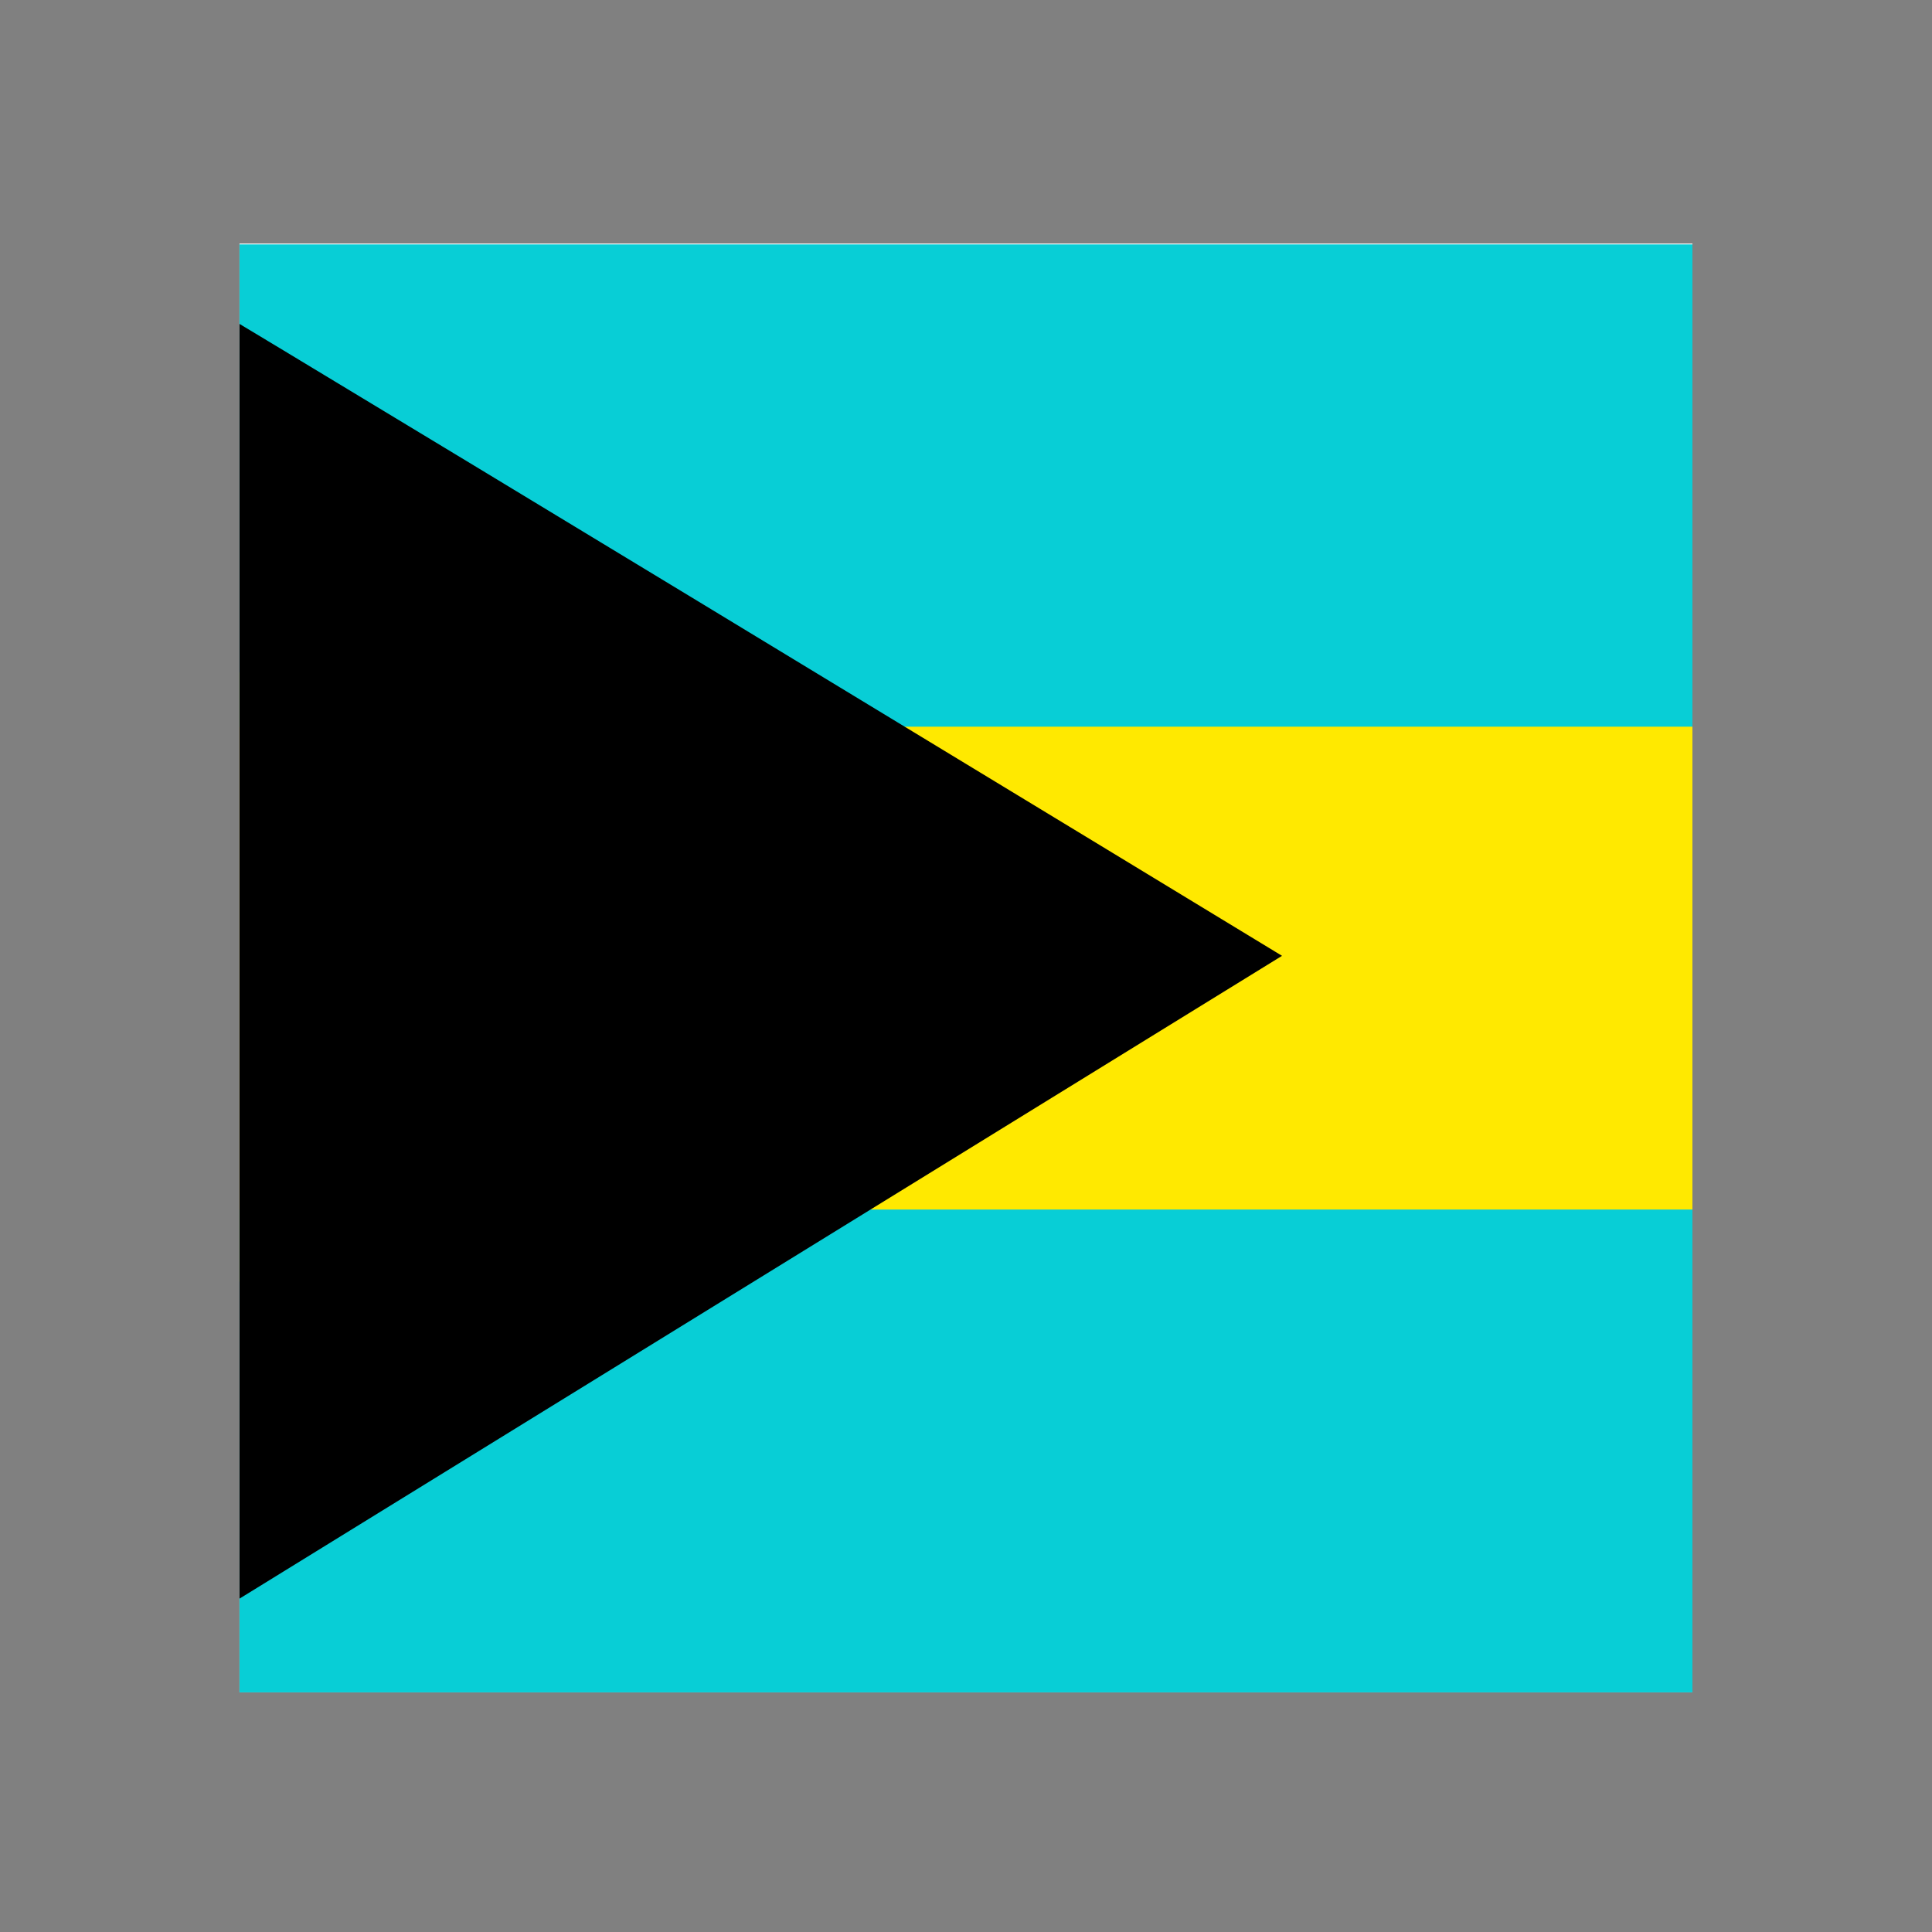 <svg xmlns="http://www.w3.org/2000/svg" width="100%" height="100%" viewBox="-84.48 -84.48 680.96 680.96"><rect x="-84.48" y="-84.48" width="680.96" height="680.96" fill="#808080" stroke="none"/><defs><clipPath id="a"><path fill-opacity=".7" d="M56.6 26.4H537v480.3H56.6z"/></clipPath></defs><g fill-rule="evenodd" clip-path="url(#a)" transform="matrix(1.066 0 0 1.067 -60.4 -28.1)"><path fill="#fff" d="M990 506.2H9.4V27.6H990z"/><path fill="#ffe900" d="M990 370.6H9.4V169.2H990z"/><path fill="#08ced6" d="M990 506.2H9.4V346.7H990zm0-319H9.4V27.9H990z"/><path d="M9 25.9c2.1 0 392.3 237 392.3 237L7.8 505.3 9 25.9z"/></g></svg>